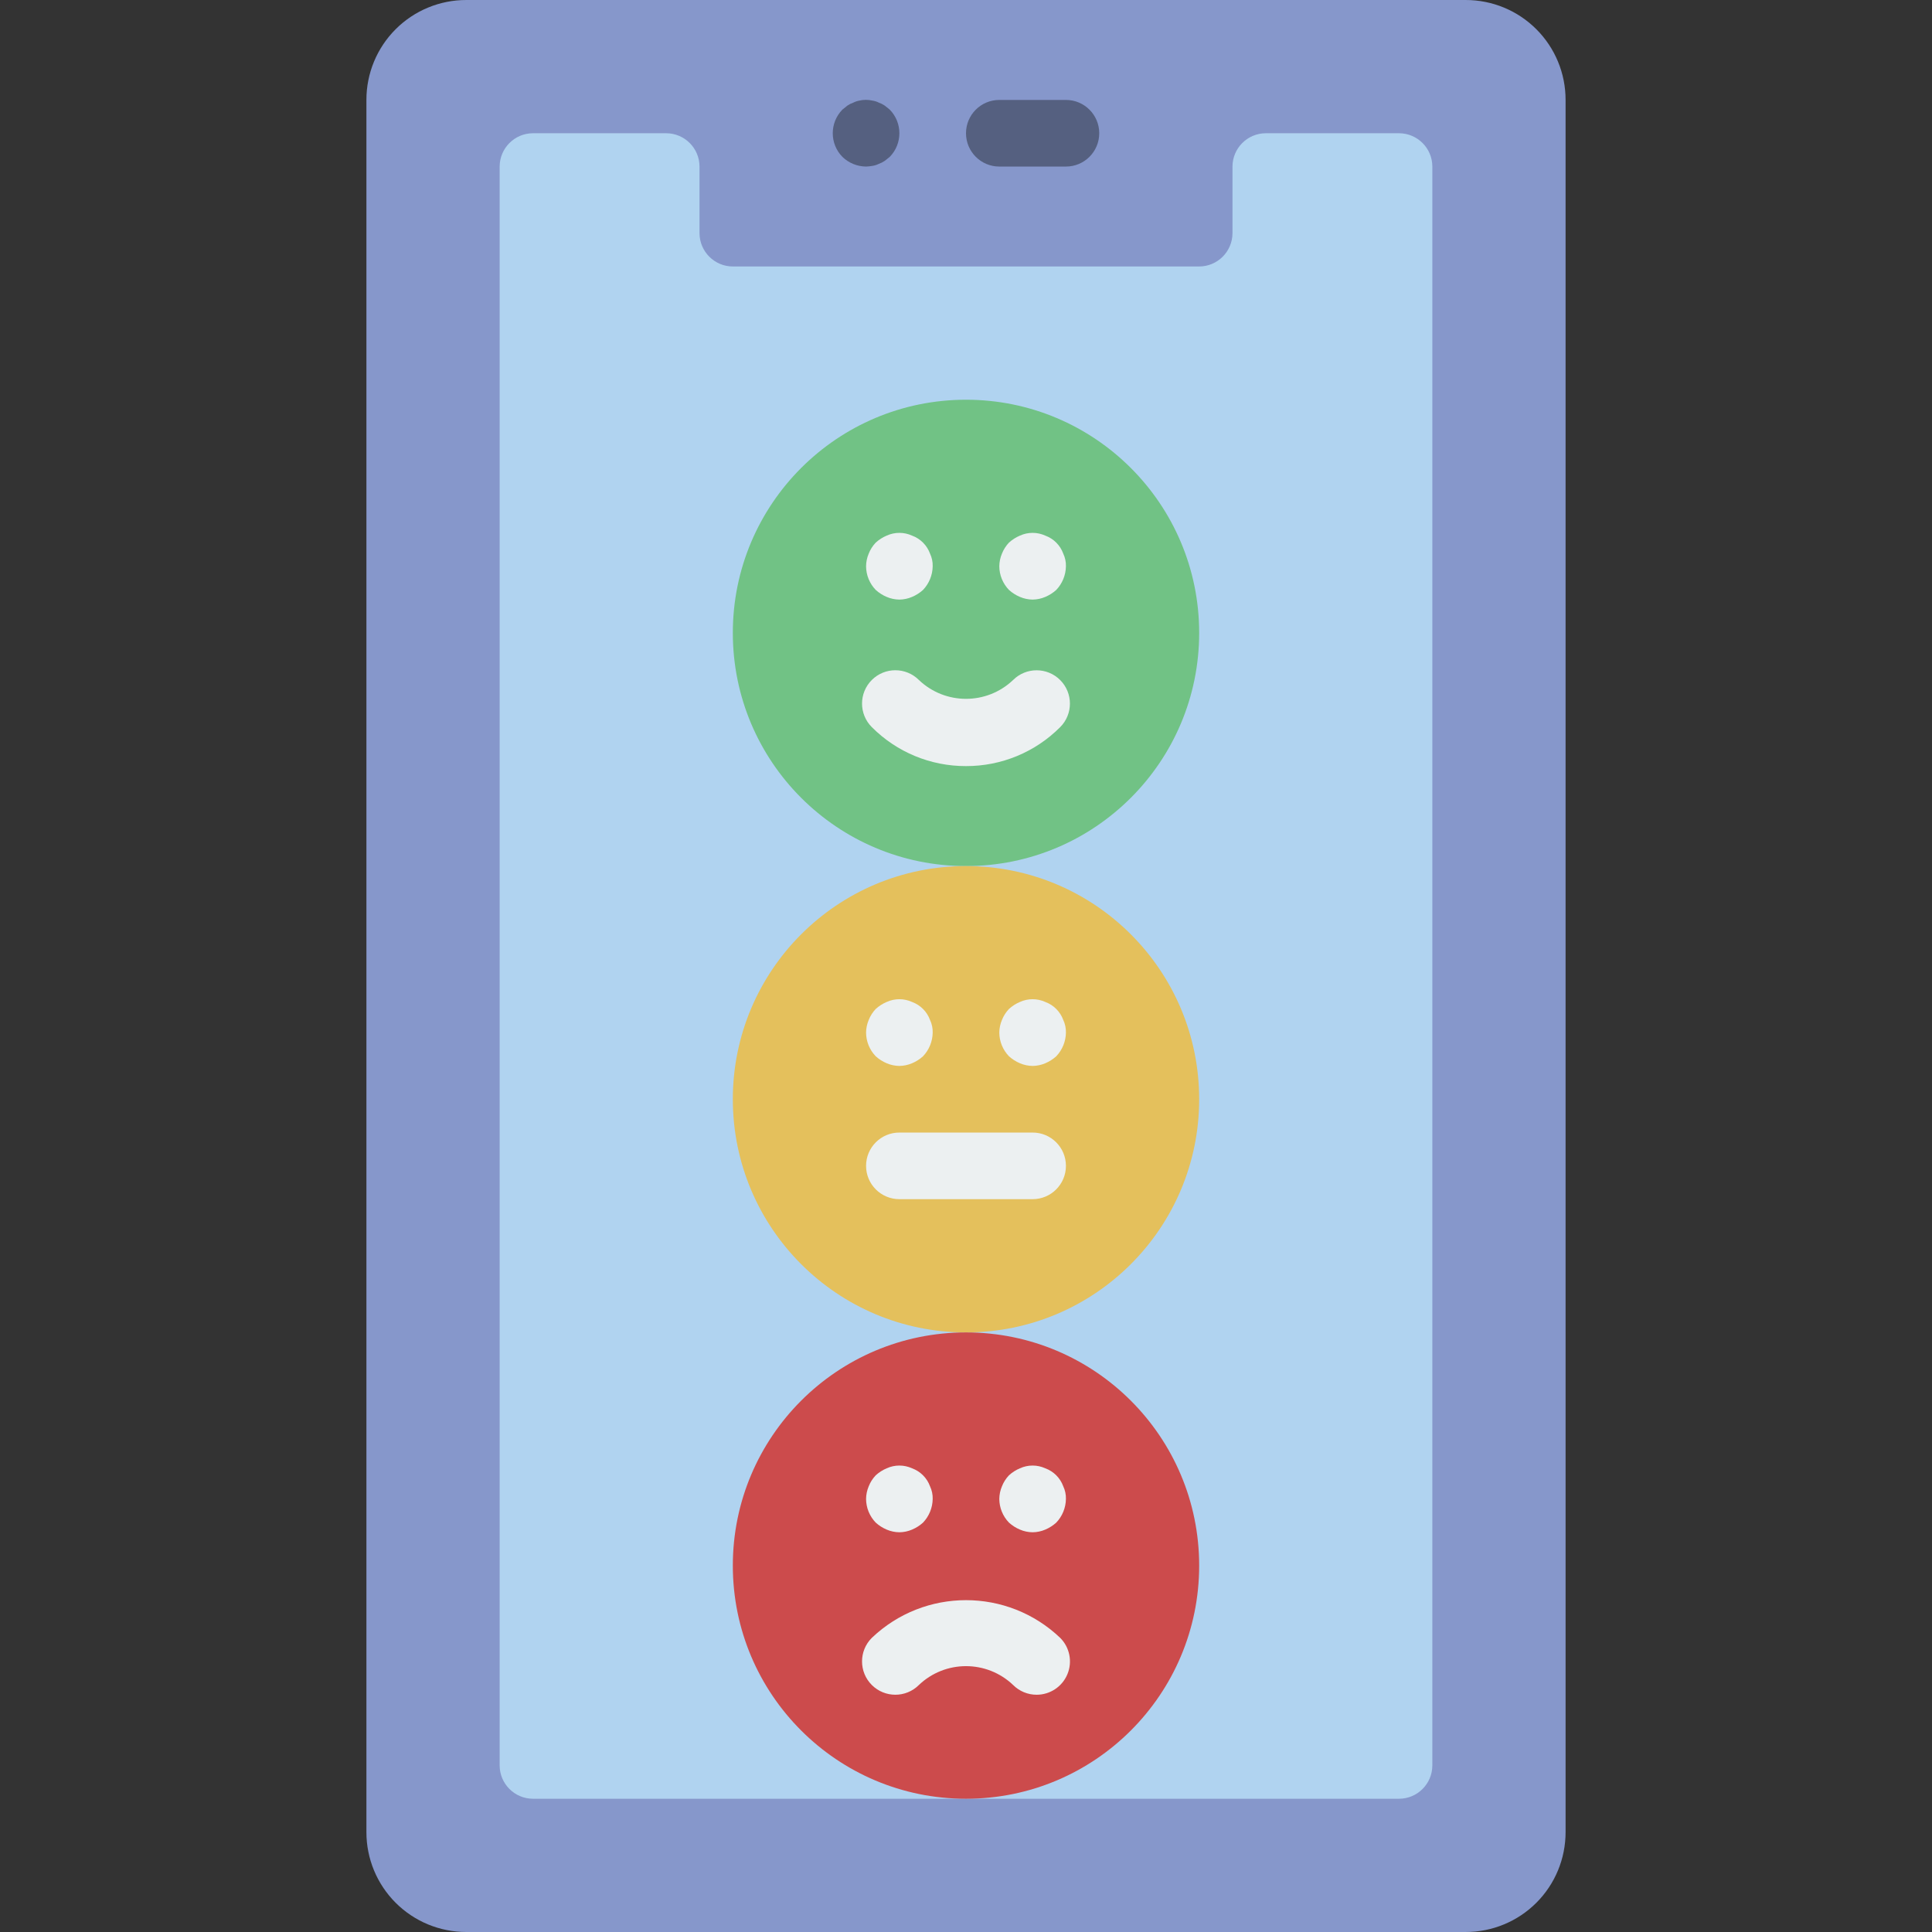<?xml version="1.0" encoding="iso-8859-1"?>
<!-- Generator: Adobe Illustrator 19.0.0, SVG Export Plug-In . SVG Version: 6.00 Build 0)  -->
<svg version="1.1" id="Capa_1" xmlns="http://www.w3.org/2000/svg" xmlns:xlink="http://www.w3.org/1999/xlink" x="0px" y="0px"
	 viewBox="0 0 512 512" style="enable-background:new 0 0 512 512;" xml:space="preserve">
<rect x="0" y="0" width="512" height="512" fill="#333333" stroke="none"/>
<g>
	<path style="fill:#8697CB;" d="M414.897,353.103v132.414c0.009,7.027-2.778,13.768-7.746,18.736
		c-4.969,4.969-11.71,7.756-18.736,7.746H123.586c-7.027,0.009-13.768-2.778-18.737-7.746c-4.969-4.969-7.756-11.71-7.746-18.736
		V26.483c-0.009-7.027,2.778-13.768,7.746-18.737c4.969-4.969,11.71-7.756,18.737-7.746h264.828
		c7.027-0.009,13.768,2.778,18.736,7.746c4.969,4.969,7.756,11.71,7.746,18.737V353.103z"/>
	<path style="fill:#B0D3F0;" d="M379.586,353.103v114.759c-0.014,4.869-3.958,8.813-8.828,8.828H141.241
		c-4.869-0.014-8.813-3.958-8.828-8.828V44.138c0.014-4.869,3.958-8.813,8.828-8.828h35.31c4.869,0.014,8.813,3.958,8.828,8.828
		v17.655c0.014,4.869,3.958,8.813,8.828,8.828h123.586c4.869-0.014,8.813-3.958,8.828-8.828V44.138
		c0.014-4.869,3.958-8.813,8.828-8.828h35.31c4.869,0.014,8.813,3.958,8.828,8.828V353.103z"/>
	<g>
		<path style="fill:#556080;" d="M234.457,27.983c-0.491-0.335-1.024-0.603-1.586-0.797c-0.527-0.267-1.095-0.445-1.681-0.526
			c-1.131-0.267-2.309-0.267-3.44,0c-0.552,0.095-1.087,0.272-1.586,0.526c-0.565,0.194-1.101,0.462-1.595,0.797l-1.319,1.06
			c-3.414,3.481-3.414,9.054,0,12.534c1.683,1.627,3.927,2.544,6.268,2.561c0.561-0.016,1.12-0.075,1.672-0.177
			c0.585-0.085,1.153-0.264,1.681-0.53c0.562-0.194,1.095-0.462,1.586-0.797c0.44-0.35,0.888-0.703,1.328-1.056
			c3.414-3.481,3.414-9.054,0-12.534C235.345,28.69,234.897,28.337,234.457,27.983z"/>
		<path style="fill:#556080;" d="M282.483,26.483h-17.655c-4.875,0-8.828,3.952-8.828,8.828s3.952,8.828,8.828,8.828h17.655
			c4.875,0,8.828-3.952,8.828-8.828S287.358,26.483,282.483,26.483z"/>
	</g>
	<circle style="fill:#71C285;" cx="256" cy="167.724" r="61.793"/>
	<g>
		<path style="fill:#ECF0F1;" d="M256,203.022c-9.368,0.03-18.358-3.69-24.965-10.332c-3.447-3.447-3.447-9.036,0-12.483
			c3.447-3.447,9.036-3.447,12.483,0c6.991,6.655,17.974,6.655,24.965,0c3.449-3.437,9.029-3.432,12.472,0.011
			c3.443,3.443,3.448,9.023,0.011,12.472C274.359,199.331,265.368,203.052,256,203.022z"/>
		<path style="fill:#ECF0F1;" d="M238.345,158.897c-1.155-0.014-2.296-0.254-3.358-0.707c-1.068-0.449-2.051-1.076-2.909-1.854
			c-1.627-1.682-2.544-3.927-2.56-6.267c0.012-1.154,0.251-2.295,0.703-3.358c0.427-1.08,1.058-2.068,1.857-2.91
			c0.857-0.78,1.841-1.409,2.909-1.858c2.132-0.97,4.579-0.97,6.711,0c2.215,0.807,3.96,2.552,4.767,4.767
			c0.496,1.049,0.738,2.199,0.708,3.358c-0.035,2.337-0.949,4.574-2.56,6.268c-0.86,0.778-1.845,1.405-2.914,1.854
			C240.638,158.643,239.498,158.883,238.345,158.897z"/>
		<path style="fill:#ECF0F1;" d="M273.655,158.897c-1.155-0.014-2.296-0.254-3.358-0.707c-1.068-0.449-2.051-1.076-2.91-1.854
			c-1.627-1.682-2.544-3.927-2.56-6.267c0.012-1.154,0.251-2.295,0.703-3.358c0.427-1.08,1.058-2.068,1.857-2.91
			c0.857-0.78,1.841-1.409,2.909-1.858c2.132-0.97,4.579-0.97,6.711,0c2.215,0.807,3.96,2.552,4.767,4.767
			c0.496,1.049,0.738,2.199,0.708,3.358c-0.035,2.337-0.949,4.574-2.56,6.268c-0.86,0.778-1.845,1.405-2.914,1.854
			C275.948,158.643,274.809,158.883,273.655,158.897z"/>
	</g>
	<circle style="fill:#E4C05C;" cx="256" cy="291.31" r="61.793"/>
	<g>
		<path style="fill:#ECF0F1;" d="M238.345,282.483c-1.155-0.014-2.296-0.254-3.358-0.707c-1.068-0.449-2.051-1.076-2.909-1.854
			c-1.627-1.682-2.544-3.927-2.56-6.267c0.012-1.154,0.251-2.295,0.703-3.358c0.427-1.08,1.058-2.068,1.857-2.91
			c0.857-0.78,1.841-1.409,2.909-1.858c2.132-0.97,4.579-0.97,6.711,0c2.215,0.807,3.96,2.552,4.767,4.767
			c0.496,1.049,0.738,2.199,0.708,3.358c-0.035,2.337-0.949,4.574-2.56,6.268c-0.86,0.778-1.845,1.405-2.914,1.854
			C240.638,282.229,239.498,282.469,238.345,282.483z"/>
		<path style="fill:#ECF0F1;" d="M273.655,282.483c-1.155-0.014-2.296-0.254-3.358-0.707c-1.068-0.449-2.051-1.076-2.91-1.854
			c-1.627-1.682-2.544-3.927-2.56-6.267c0.012-1.154,0.251-2.295,0.703-3.358c0.427-1.08,1.058-2.068,1.857-2.91
			c0.857-0.78,1.841-1.409,2.909-1.858c2.132-0.97,4.579-0.97,6.711,0c2.215,0.807,3.96,2.552,4.767,4.767
			c0.496,1.049,0.738,2.199,0.708,3.358c-0.035,2.337-0.949,4.574-2.56,6.268c-0.86,0.778-1.845,1.405-2.914,1.854
			C275.948,282.229,274.809,282.469,273.655,282.483z"/>
	</g>
	<circle style="fill:#CC4B4C;" cx="256" cy="414.897" r="61.793"/>
	<g>
		<path style="fill:#ECF0F1;" d="M274.724,449.125c-2.342,0.003-4.588-0.928-6.241-2.587c-6.991-6.655-17.974-6.655-24.965,0
			c-3.447,3.447-9.036,3.447-12.483,0c-3.447-3.447-3.447-9.036,0-12.483c13.976-13.327,35.955-13.327,49.931,0
			c2.524,2.525,3.279,6.321,1.913,9.619C281.513,446.973,278.295,449.124,274.724,449.125L274.724,449.125z"/>
		<path style="fill:#ECF0F1;" d="M238.345,406.069c-1.155-0.014-2.296-0.254-3.358-0.707c-1.068-0.449-2.051-1.076-2.909-1.854
			c-1.627-1.682-2.544-3.927-2.56-6.267c0.012-1.154,0.251-2.295,0.703-3.358c0.427-1.08,1.058-2.068,1.857-2.91
			c0.857-0.78,1.841-1.409,2.909-1.858c2.132-0.97,4.579-0.97,6.711,0c2.215,0.807,3.96,2.552,4.767,4.767
			c0.496,1.049,0.738,2.199,0.708,3.358c-0.035,2.337-0.949,4.574-2.56,6.268c-0.86,0.778-1.845,1.405-2.914,1.854
			C240.638,405.815,239.498,406.055,238.345,406.069z"/>
		<path style="fill:#ECF0F1;" d="M273.655,406.069c-1.155-0.014-2.296-0.254-3.358-0.707c-1.068-0.449-2.051-1.076-2.91-1.854
			c-1.627-1.682-2.544-3.927-2.56-6.267c0.012-1.154,0.251-2.295,0.703-3.358c0.427-1.08,1.058-2.068,1.857-2.91
			c0.857-0.78,1.841-1.409,2.909-1.858c2.132-0.97,4.579-0.97,6.711,0c2.215,0.807,3.96,2.552,4.767,4.767
			c0.496,1.049,0.738,2.199,0.708,3.358c-0.035,2.337-0.949,4.574-2.56,6.268c-0.86,0.778-1.845,1.405-2.914,1.854
			C275.948,405.815,274.809,406.055,273.655,406.069z"/>
		<path style="fill:#ECF0F1;" d="M273.655,317.793h-35.31c-4.875,0-8.828-3.952-8.828-8.828s3.952-8.828,8.828-8.828h35.31
			c4.875,0,8.828,3.952,8.828,8.828S278.531,317.793,273.655,317.793z"/>
	</g>
</g>
<g>
</g>
<g>
</g>
<g>
</g>
<g>
</g>
<g>
</g>
<g>
</g>
<g>
</g>
<g>
</g>
<g>
</g>
<g>
</g>
<g>
</g>
<g>
</g>
<g>
</g>
<g>
</g>
<g>
</g>
</svg>
